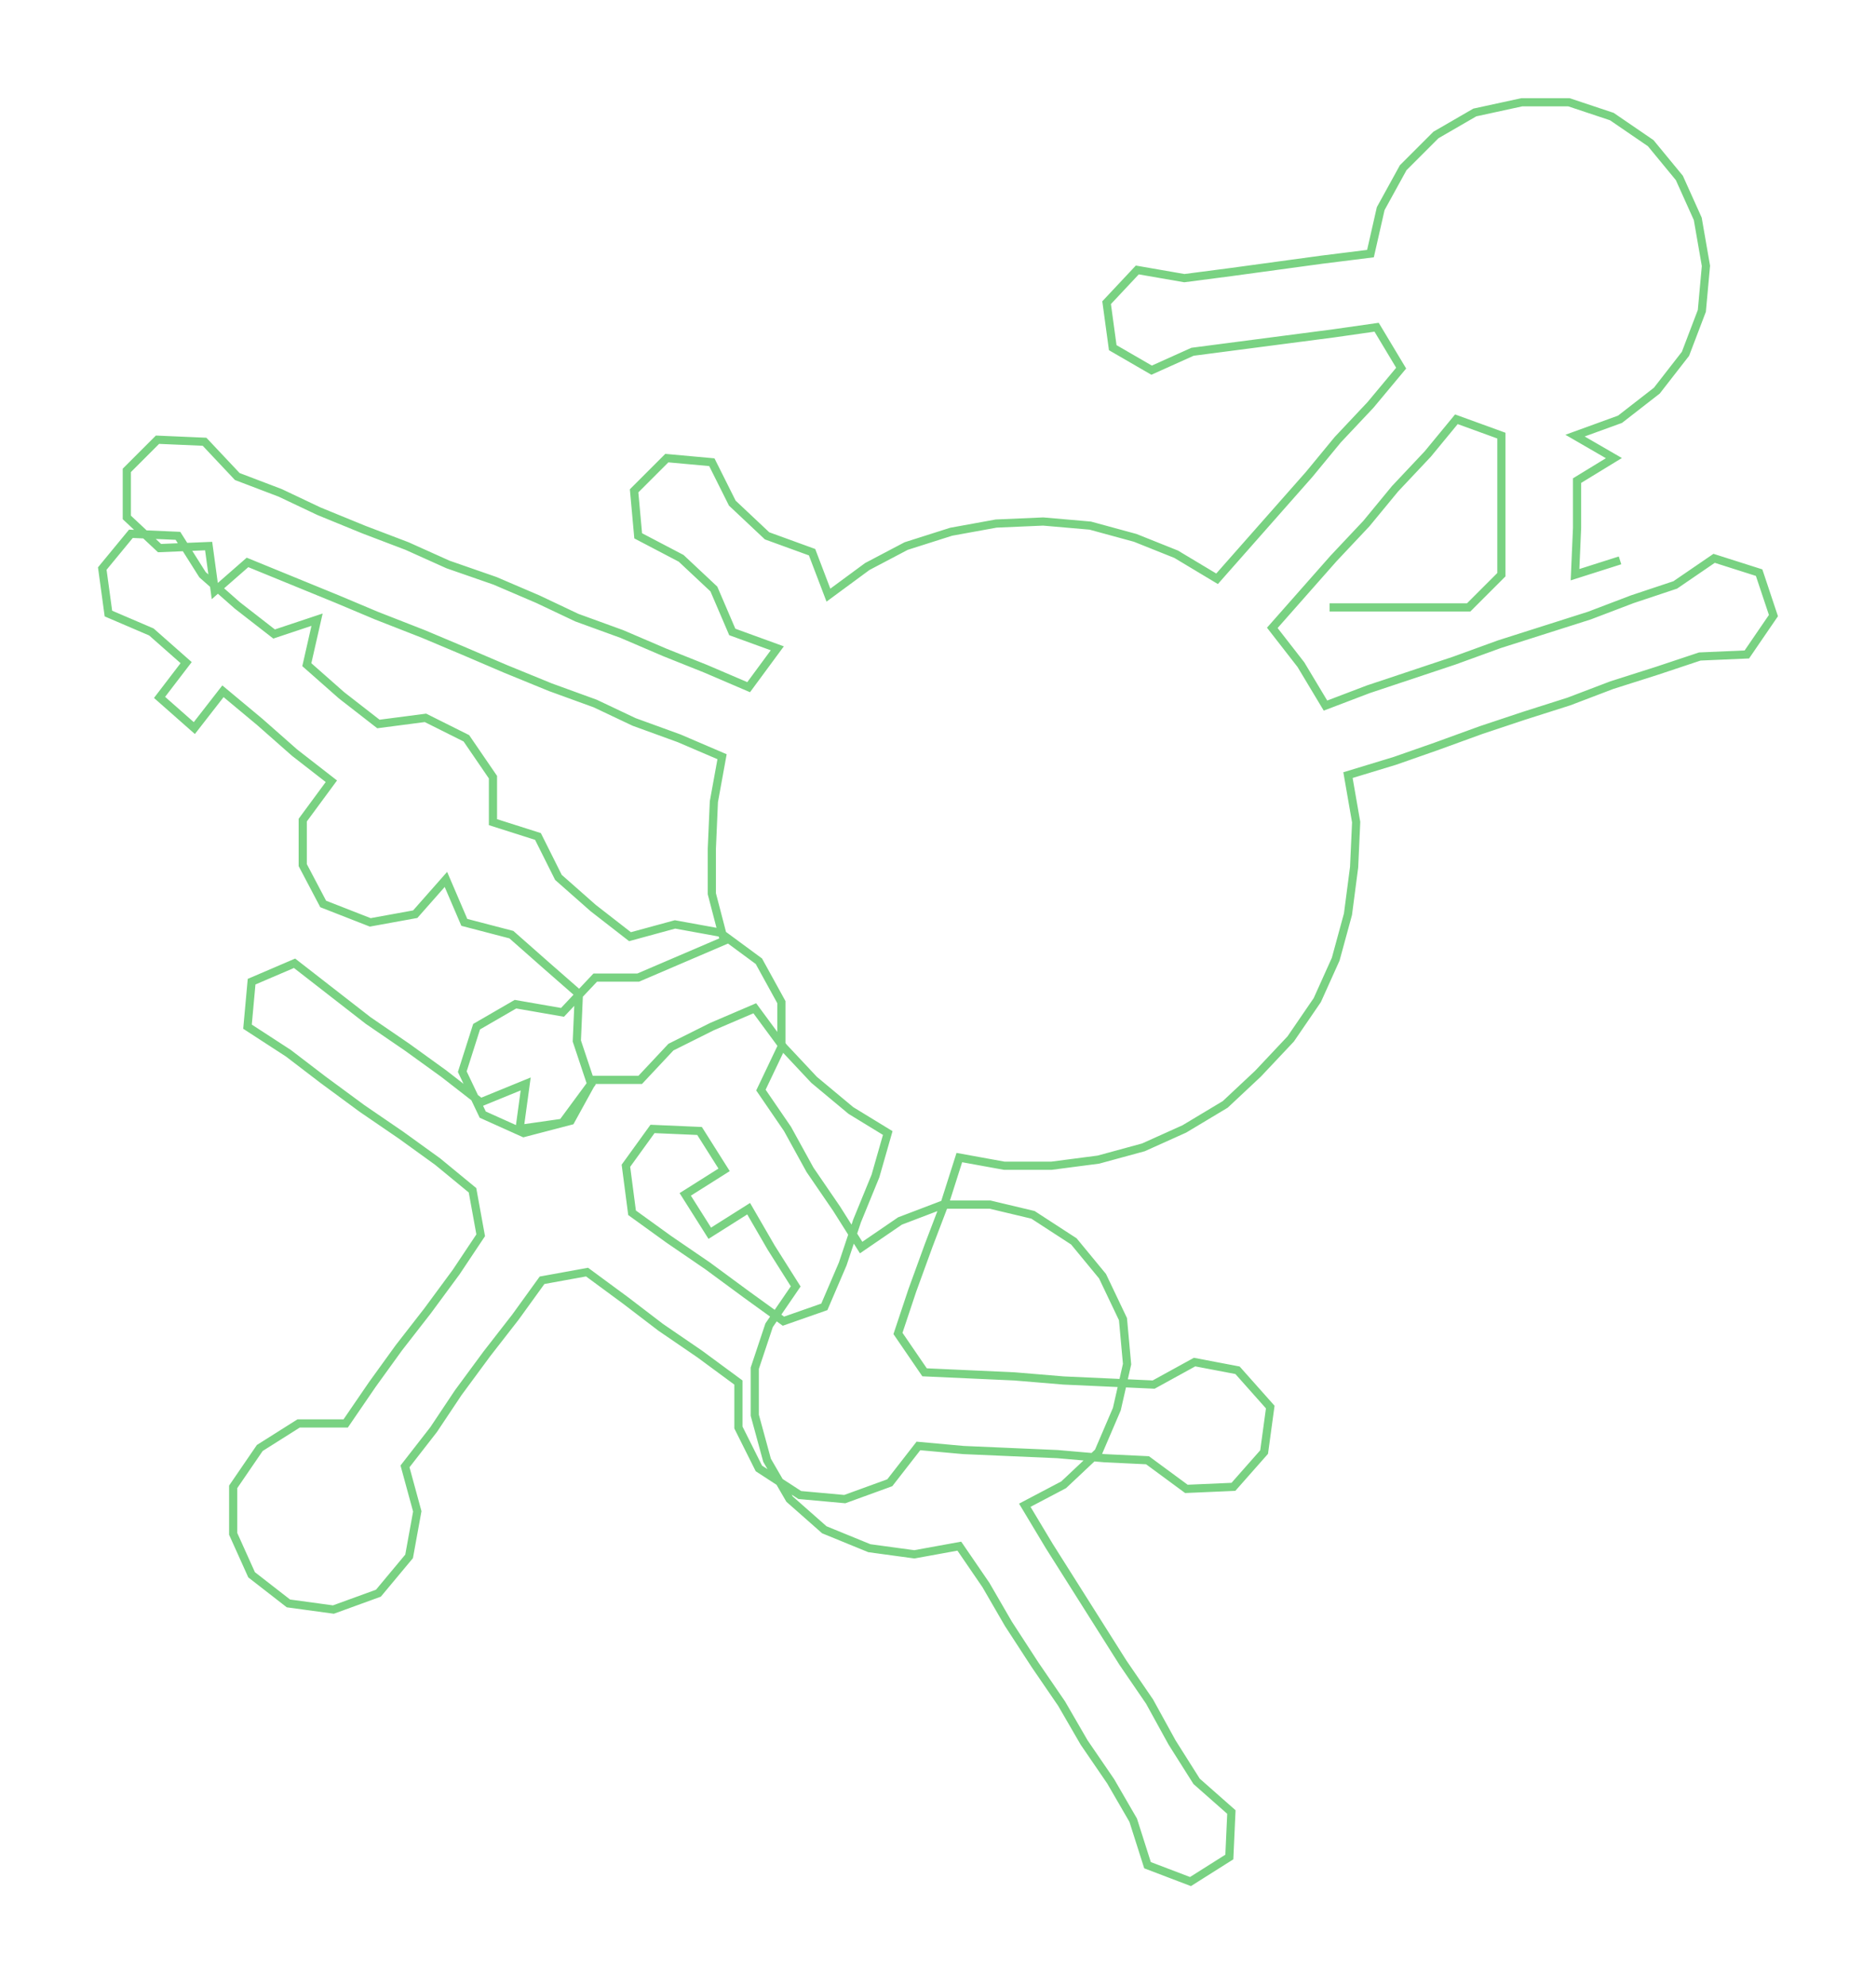 <ns0:svg xmlns:ns0="http://www.w3.org/2000/svg" width="283.371px" height="300px" viewBox="0 0 917.14 970.96"><ns0:path style="stroke:#79d282;stroke-width:4px;fill:none;" d="M650 297 L650 297 L673 297 L695 297 L718 297 L734 281 L734 258 L734 235 L734 213 L712 205 L698 222 L682 239 L668 256 L652 273 L637 290 L622 307 L636 325 L648 345 L669 337 L690 330 L711 323 L733 315 L755 308 L777 301 L798 293 L819 286 L838 273 L860 280 L867 301 L854 320 L831 321 L810 328 L788 335 L767 343 L745 350 L724 357 L702 365 L682 372 L659 379 L663 402 L662 424 L659 447 L653 469 L644 489 L631 508 L615 525 L599 540 L579 552 L559 561 L537 567 L514 570 L491 570 L469 566 L462 588 L454 609 L446 631 L439 652 L452 671 L474 672 L496 673 L520 675 L542 676 L564 677 L584 666 L605 670 L621 688 L618 710 L603 727 L580 728 L561 714 L540 713 L517 711 L494 710 L471 709 L449 707 L435 725 L413 733 L391 731 L371 718 L361 698 L361 676 L342 662 L323 649 L306 636 L287 622 L265 626 L252 644 L238 662 L224 681 L212 699 L198 717 L204 739 L200 761 L185 779 L163 787 L141 784 L123 770 L114 750 L114 727 L127 708 L146 696 L169 696 L182 677 L195 659 L209 641 L223 622 L235 604 L231 582 L214 568 L196 555 L177 542 L158 528 L141 515 L121 502 L123 480 L144 471 L162 485 L180 499 L199 512 L217 525 L235 539 L257 530 L254 552 L275 549 L289 530 L282 509 L283 486 L267 472 L250 457 L227 451 L218 430 L203 447 L181 451 L158 442 L148 423 L148 401 L162 382 L144 368 L127 353 L109 338 L95 356 L78 341 L91 324 L74 309 L53 300 L50 278 L64 261 L87 262 L99 281 L116 296 L134 310 L155 303 L150 325 L167 340 L185 354 L208 351 L228 361 L241 380 L241 402 L263 409 L273 429 L290 444 L308 458 L330 452 L352 456 L371 470 L382 490 L382 512 L372 533 L385 552 L396 572 L409 591 L421 610 L440 597 L461 589 L484 589 L505 594 L525 607 L539 624 L549 645 L551 667 L546 689 L537 710 L520 726 L501 736 L513 756 L525 775 L537 794 L549 813 L562 832 L573 852 L585 871 L602 886 L601 908 L582 920 L561 912 L554 890 L543 871 L530 852 L519 833 L506 814 L493 794 L482 775 L469 756 L447 760 L425 757 L403 748 L386 733 L375 714 L369 692 L369 669 L376 648 L389 629 L377 610 L366 591 L347 603 L335 584 L354 572 L342 553 L319 552 L306 570 L309 593 L327 606 L346 619 L365 633 L383 646 L403 639 L412 618 L419 597 L428 575 L434 554 L416 543 L398 528 L383 512 L369 493 L348 502 L328 512 L313 528 L290 528 L279 548 L256 554 L236 545 L226 524 L233 502 L252 491 L275 495 L291 478 L312 478 L333 469 L354 460 L348 437 L348 415 L349 392 L353 370 L332 361 L310 353 L291 344 L269 336 L247 327 L226 318 L207 310 L184 301 L165 293 L143 284 L121 275 L105 289 L102 267 L78 268 L62 253 L62 230 L77 215 L100 216 L116 233 L137 241 L156 250 L178 259 L199 267 L219 276 L242 284 L263 293 L282 302 L304 310 L325 319 L345 327 L366 336 L380 317 L358 309 L349 288 L333 273 L312 262 L310 240 L326 224 L348 226 L358 246 L375 262 L397 270 L405 291 L424 277 L443 267 L465 260 L487 256 L510 255 L533 257 L555 263 L575 271 L595 283 L610 266 L625 249 L640 232 L654 215 L670 198 L685 180 L673 160 L652 163 L629 166 L606 169 L583 172 L563 181 L544 170 L541 148 L556 132 L579 136 L602 133 L624 130 L646 127 L670 124 L675 102 L686 82 L702 66 L721 55 L744 50 L767 50 L788 57 L807 70 L821 87 L830 107 L834 130 L832 152 L824 173 L810 191 L792 205 L770 213 L789 224 L771 235 L771 258 L770 281 L792 274" /></ns0:svg>